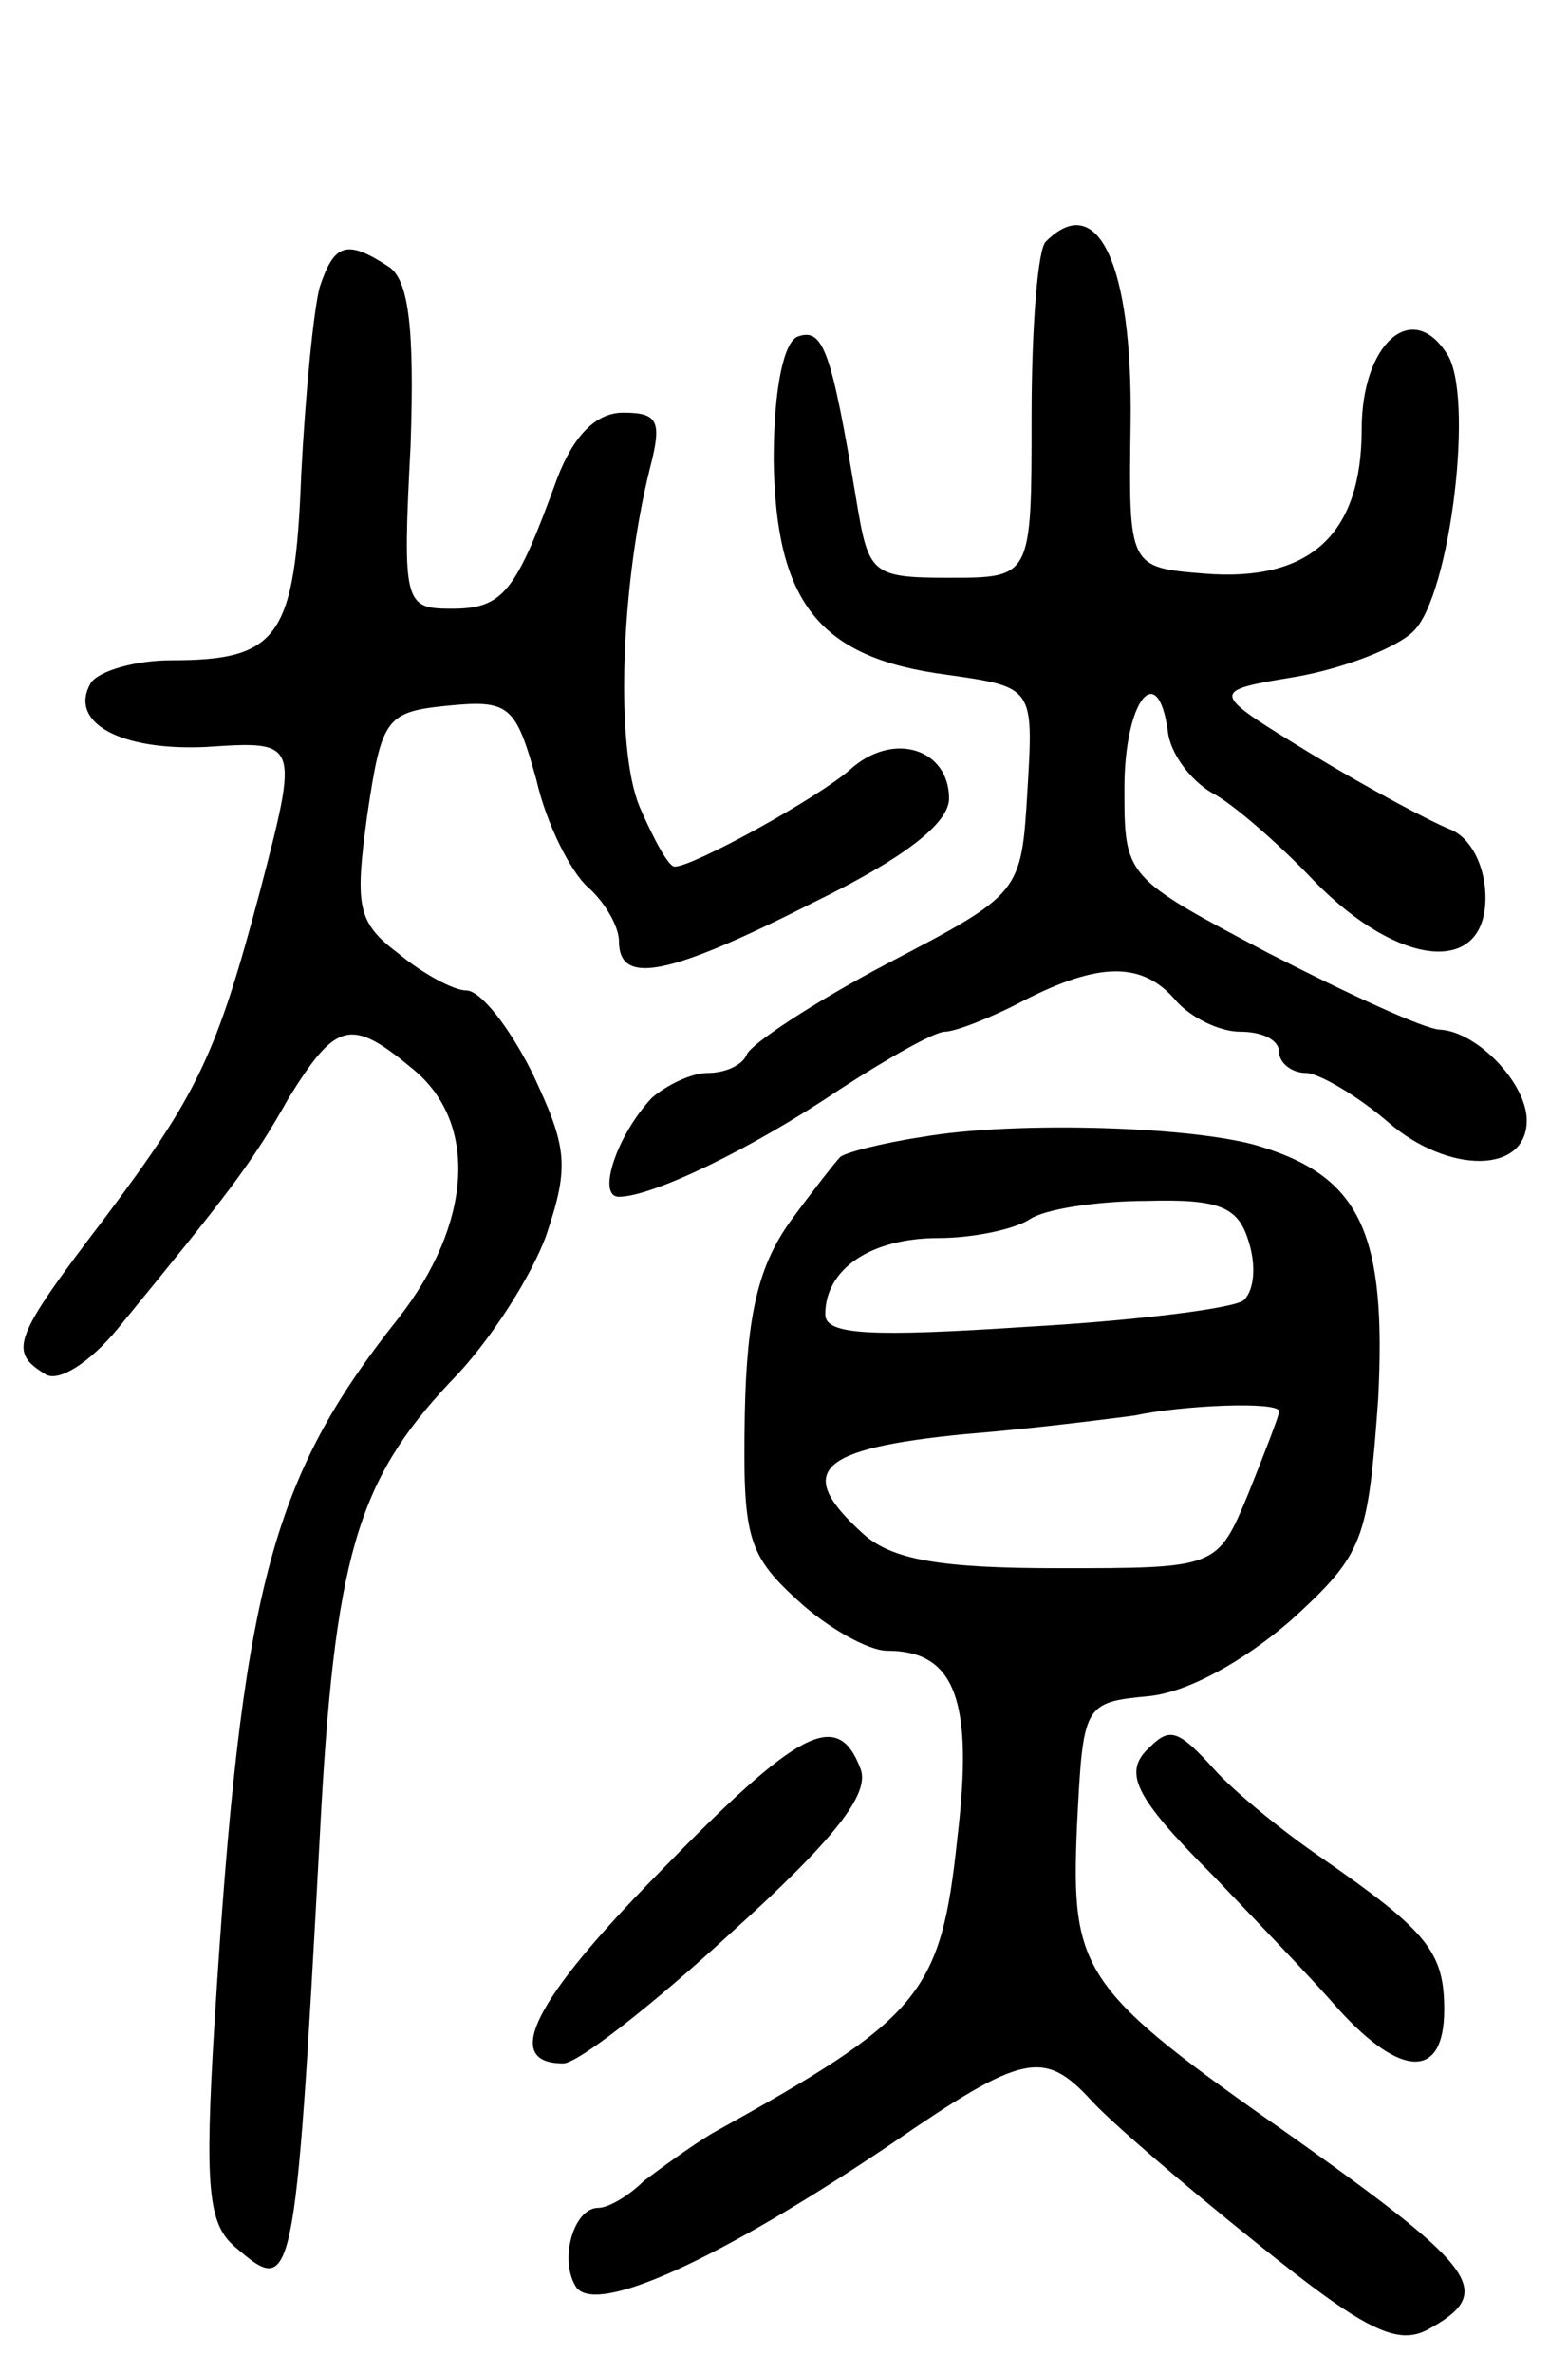 <svg version="1.0" xmlns="http://www.w3.org/2000/svg"
 width="76pt" height="115pt" viewBox="0 0 76 115"
 preserveAspectRatio="xMidYMid meet">
<g transform="translate(0,115) scale(0.1,-0.1)"
fill="#000000" stroke="none">
<path d="M507 1033 c-4 -3 -7 -42 -7 -85 0 -78 0 -78 -40 -78 -38 0 -39 2 -45
38 -12 72 -16 83 -28 79 -7 -2 -12 -25 -12 -60 1 -69 22 -96 84 -104 42 -6 42
-6 39 -56 -3 -50 -3 -50 -68 -84 -36 -19 -66 -39 -68 -44 -2 -5 -10 -9 -19 -9
-8 0 -20 -6 -27 -12 -17 -18 -27 -48 -16 -48 16 0 64 23 107 52 23 15 46 28
51 28 5 0 23 7 38 15 37 19 58 19 74 0 7 -8 21 -15 31 -15 11 0 19 -4 19 -10
0 -5 6 -10 13 -10 6 0 25 -11 40 -24 29 -25 67 -25 67 1 0 18 -24 43 -42 44
-7 0 -44 17 -83 37 -70 37 -70 37 -70 80 0 42 16 63 21 28 1 -11 11 -24 21
-30 10 -5 33 -25 50 -43 41 -42 83 -46 83 -8 0 15 -7 29 -17 33 -10 4 -40 20
-68 37 -49 30 -49 30 -7 37 23 4 49 14 57 22 18 17 30 116 16 135 -17 26 -41
4 -41 -37 0 -51 -25 -74 -76 -70 -37 3 -37 3 -36 73 1 77 -16 113 -41 88z"/>
<path d="M155 1011 c-3 -11 -7 -52 -9 -91 -3 -79 -11 -90 -63 -90 -17 0 -35
-5 -39 -11 -11 -19 14 -33 56 -31 45 3 45 3 26 -70 -21 -79 -30 -98 -75 -158
-45 -59 -47 -65 -29 -76 6 -4 21 5 35 22 54 66 65 80 83 112 23 37 30 39 60
14 32 -26 29 -75 -7 -121 -62 -78 -76 -132 -89 -341 -5 -81 -3 -98 10 -109 28
-24 29 -23 41 199 7 135 18 172 63 220 19 19 40 52 47 72 11 33 10 42 -7 78
-11 22 -25 40 -32 40 -6 0 -21 8 -33 18 -20 15 -21 23 -15 67 7 47 9 50 39 53
30 3 33 0 43 -36 5 -22 17 -45 25 -52 8 -7 15 -19 15 -26 0 -22 24 -17 95 19
43 21 65 38 65 50 0 24 -27 33 -48 14 -16 -14 -76 -47 -85 -47 -3 0 -10 13
-17 29 -12 29 -9 108 5 164 6 23 4 27 -13 27 -13 0 -24 -11 -32 -32 -20 -55
-26 -63 -51 -63 -23 0 -24 2 -20 79 2 58 -1 81 -11 87 -20 13 -26 11 -33 -10z"/>
<path d="M447 599 c-20 -3 -39 -8 -40 -10 -2 -2 -13 -16 -24 -31 -15 -21 -21
-44 -22 -93 -1 -59 1 -68 25 -90 15 -14 35 -25 44 -25 33 0 42 -24 34 -91 -8
-76 -18 -87 -119 -143 -10 -6 -25 -17 -33 -23 -7 -7 -17 -13 -22 -13 -12 0
-19 -25 -11 -38 9 -15 70 13 153 69 64 44 74 46 97 21 9 -10 45 -41 80 -69 52
-42 68 -50 83 -42 33 18 25 29 -65 93 -103 72 -108 80 -105 151 3 59 3 60 35
63 19 2 46 17 69 37 35 32 37 38 42 107 4 79 -8 107 -56 122 -30 10 -119 13
-165 5z m158 -50 c4 -12 3 -24 -2 -29 -4 -4 -52 -10 -105 -13 -76 -5 -98 -4
-98 6 0 22 22 37 55 37 16 0 36 4 44 9 7 5 33 9 57 9 35 1 44 -3 49 -19z m15
-83 c0 -2 -7 -20 -15 -40 -15 -36 -15 -36 -92 -36 -57 0 -81 4 -95 17 -33 30
-22 41 50 48 37 3 74 8 82 9 23 5 70 7 70 2z"/>
<path d="M319 242 c-60 -61 -76 -92 -46 -92 7 0 43 28 81 63 51 46 68 68 63
80 -11 29 -30 19 -98 -51z"/>
<path d="M557 303 c-13 -12 -7 -24 31 -62 20 -21 48 -50 61 -65 30 -33 51 -34
51 0 0 28 -8 38 -60 74 -19 13 -42 32 -51 42 -18 20 -22 21 -32 11z"/>
</g>
</svg>
